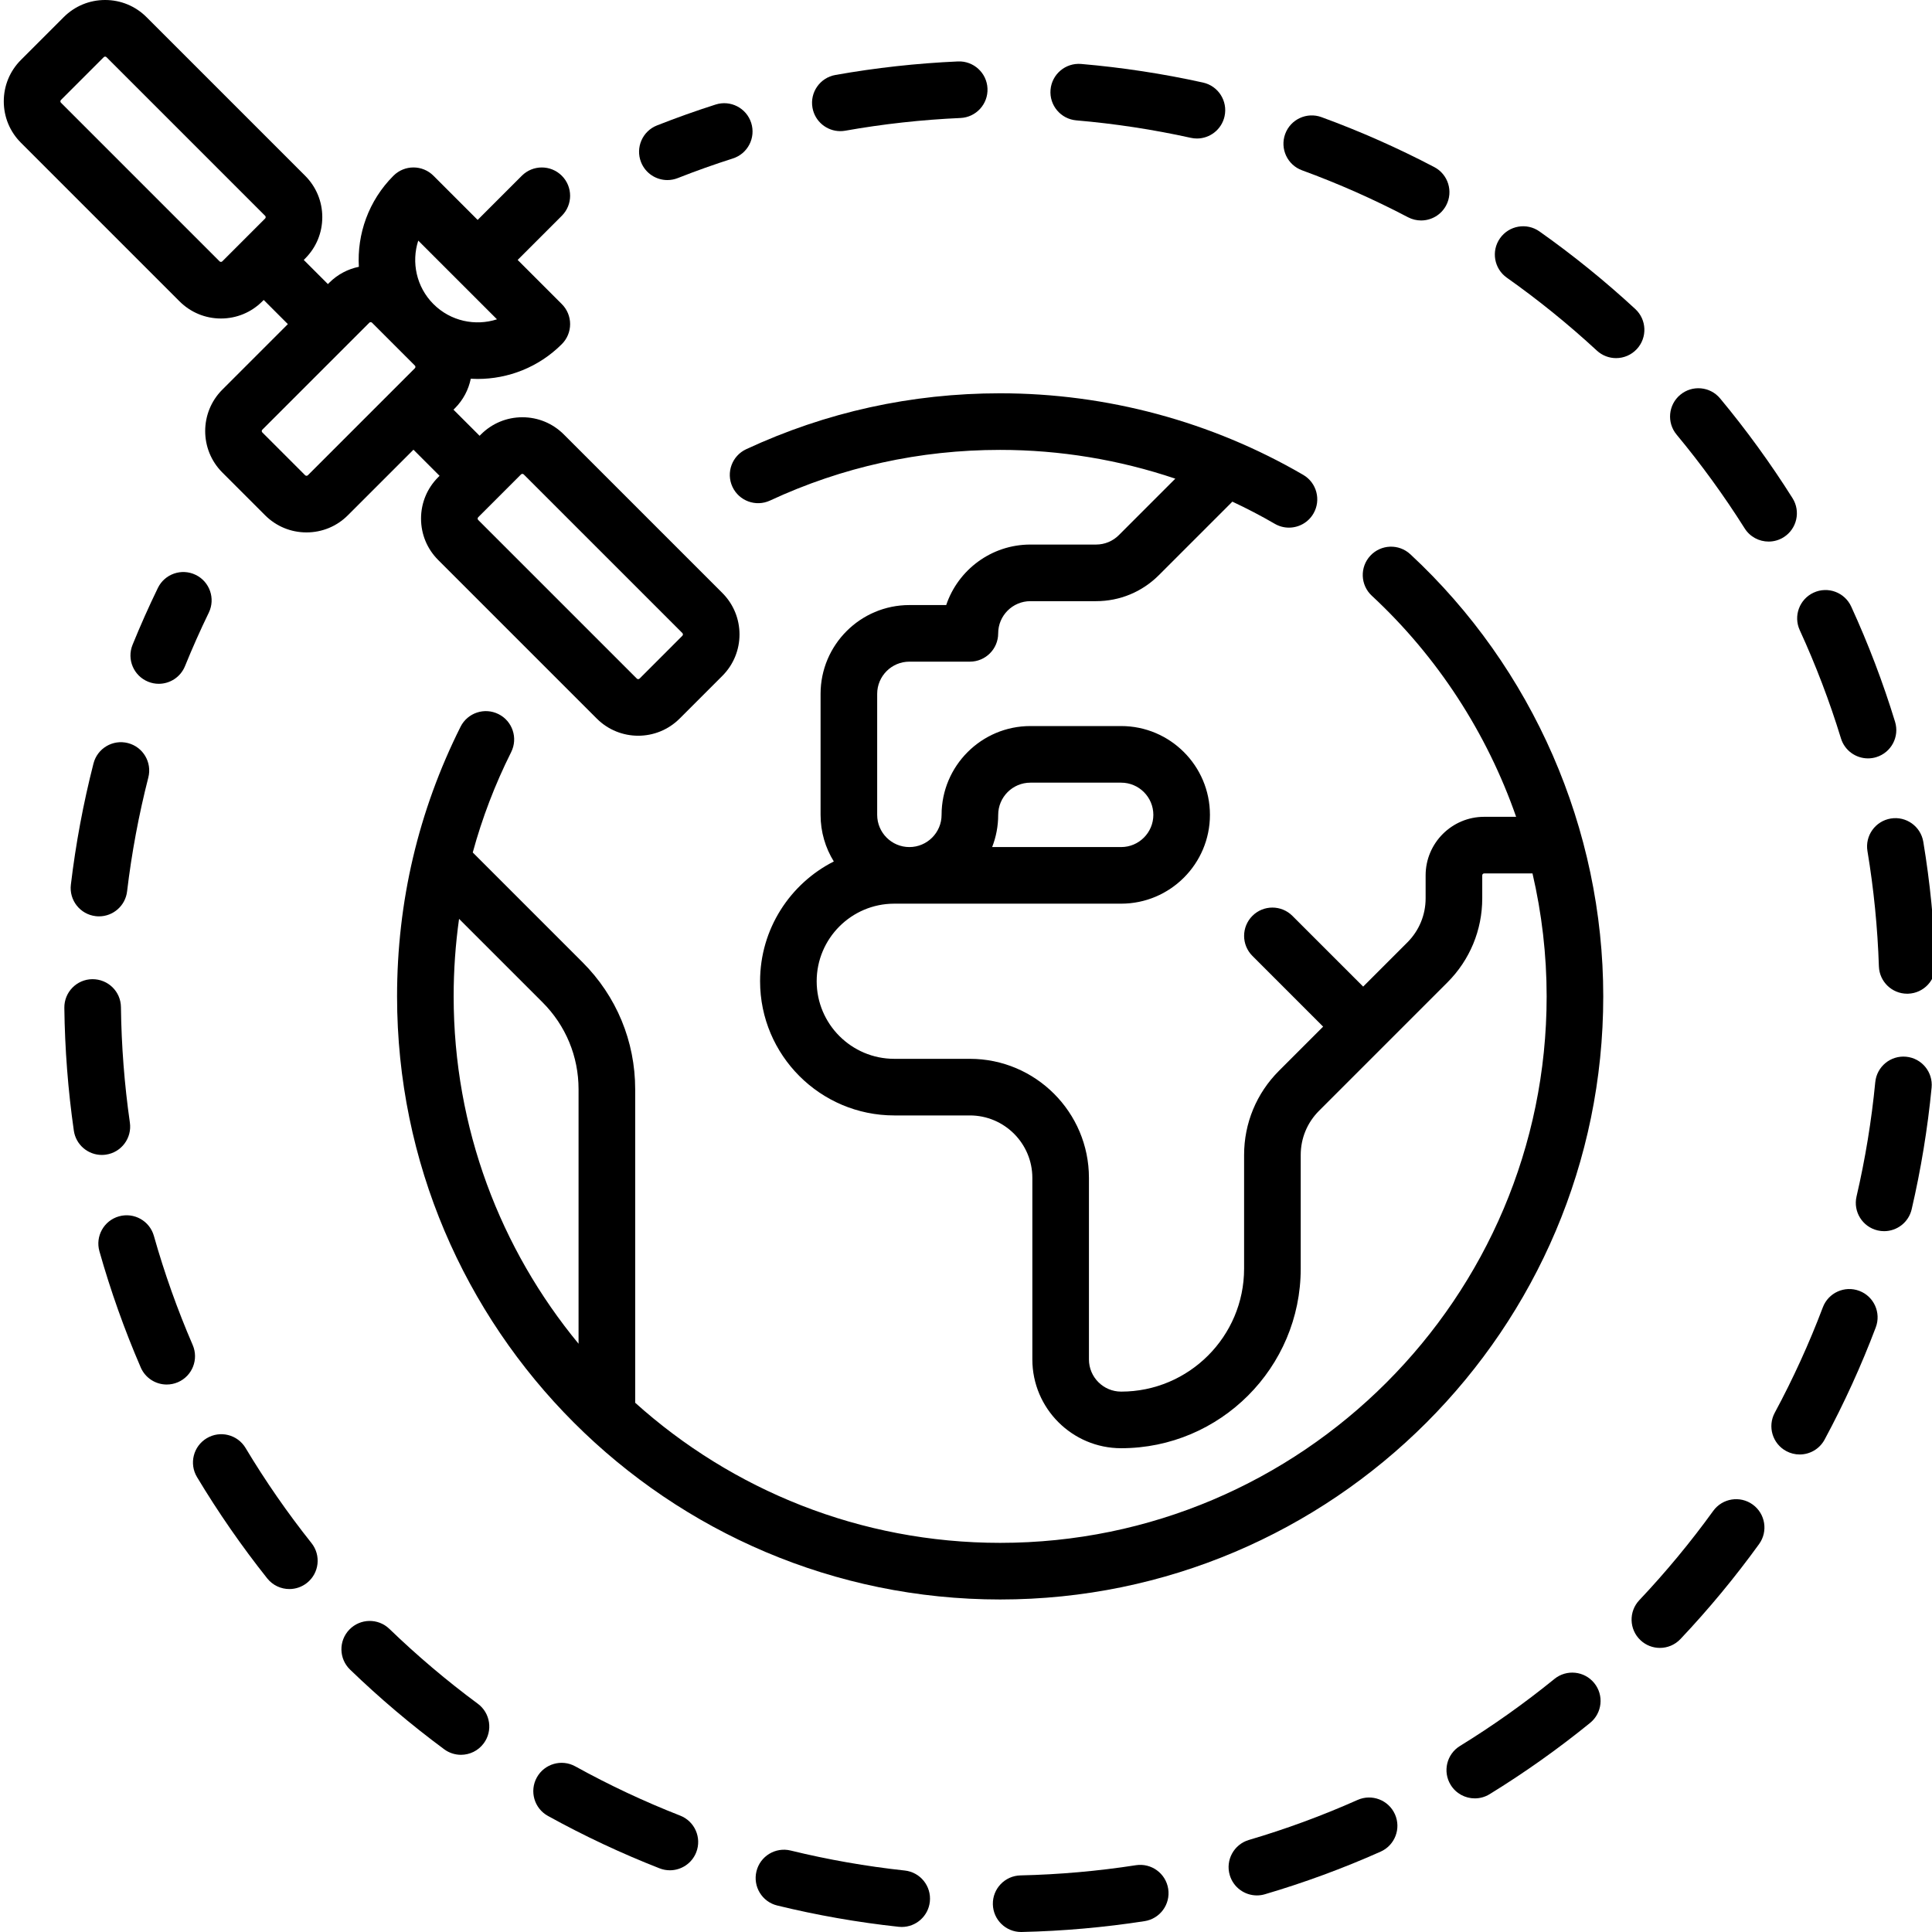 <svg height="512pt" viewBox="0 0 511 512" width="512pt" xmlns="http://www.w3.org/2000/svg"><path d="m176.363 47.719c.914 0 1.844-.168 2.746-.523 4.785-1.887 9.699-3.637 14.602-5.199 3.945-1.258 6.125-5.477 4.867-9.426-1.258-3.945-5.477-6.125-9.426-4.867-5.219 1.664-10.449 3.527-15.543 5.535-3.855 1.52-5.746 5.875-4.227 9.73 1.164 2.949 3.988 4.75 6.98 4.75zm0 0"/><path d="m27.559 305.992c4.102-.586 6.949-4.391 6.359-8.492-1.445-10.062-2.242-20.359-2.367-30.598-.047-4.145-3.414-7.434-7.59-7.41-4.141.047-7.461 3.445-7.41 7.59.133 10.891.977 21.844 2.516 32.555.539 3.738 3.746 6.434 7.418 6.434.355 0 .715-.027 1.074-.078zm0 0"/><path d="m492.242 342.094c-3.879-1.465-8.207.488-9.672 4.363-3.609 9.539-7.895 18.941-12.742 27.938-1.961 3.645-.598 8.195 3.047 10.16 1.133.609 2.352.898 3.551.898 2.672 0 5.258-1.43 6.613-3.945 5.156-9.578 9.723-19.586 13.562-29.746 1.465-3.875-.488-8.203-4.359-9.668zm0 0"/><path d="m474.539 132.023c-5.785-9.18-12.238-18.074-19.188-26.43-2.648-3.188-7.375-3.621-10.562-.973-3.188 2.648-3.621 7.379-.973 10.562 6.527 7.855 12.594 16.211 18.031 24.836 1.426 2.266 3.859 3.504 6.352 3.504 1.367 0 2.75-.371 3.992-1.152 3.504-2.211 4.555-6.84 2.348-10.348zm0 0"/><path d="m504.652 280.043c-4.133-.395-7.789 2.621-8.188 6.746-.984 10.172-2.652 20.363-4.961 30.285-.941 4.035 1.57 8.066 5.605 9.004.57.133 1.141.195 1.703.195 3.41 0 6.496-2.336 7.301-5.801 2.457-10.566 4.234-21.41 5.285-32.238.398-4.125-2.621-7.793-6.746-8.191zm0 0"/><path d="m494.395 225.547c1.672 10.043 2.691 20.316 3.031 30.547.137 4.055 3.465 7.25 7.492 7.25.086 0 .172 0 .258-.004 4.141-.137 7.383-3.605 7.246-7.746-.367-10.883-1.449-21.82-3.227-32.504-.68-4.09-4.543-6.855-8.629-6.172-4.086.68-6.852 4.543-6.172 8.629zm0 0"/><path d="m487.371 195.676c.988 3.23 3.957 5.305 7.168 5.305.727 0 1.469-.105 2.199-.332 3.961-1.215 6.188-5.406 4.973-9.367-3.18-10.387-7.094-20.66-11.625-30.543-1.73-3.766-6.18-5.418-9.945-3.688-3.766 1.727-5.418 6.18-3.691 9.945 4.258 9.277 7.934 18.93 10.922 28.68zm0 0"/><path d="m222.191 34.754c.438 0 .879-.039 1.32-.117 10.027-1.781 20.297-2.914 30.523-3.367 4.137-.184 7.344-3.688 7.16-7.828-.184-4.137-3.695-7.332-7.828-7.16-10.879.484-21.809 1.688-32.477 3.586-4.078.723-6.801 4.617-6.074 8.695.645 3.637 3.809 6.191 7.375 6.191zm0 0"/><path d="m284.734 31.898c10.191.875 20.398 2.43 30.34 4.629.547.121 1.09.18 1.629.18 3.441 0 6.543-2.387 7.316-5.883.895-4.047-1.66-8.051-5.707-8.945-10.582-2.34-21.449-3.996-32.293-4.93-4.133-.348-7.762 2.707-8.117 6.836-.352 4.125 2.707 7.758 6.832 8.113zm0 0"/><path d="m344.555 45.133c9.582 3.504 19.027 7.688 28.074 12.434 1.113.582 2.305.859 3.48.859 2.699 0 5.309-1.461 6.648-4.02 1.926-3.668.512-8.203-3.156-10.125-9.637-5.055-19.691-9.508-29.895-13.238-3.891-1.422-8.199.578-9.621 4.469-1.422 3.891.578 8.199 4.469 9.621zm0 0"/><path d="m33.402 196.922c-4.012-1.023-8.098 1.391-9.125 5.406-2.691 10.516-4.711 21.324-5.996 32.129-.488 4.113 2.449 7.844 6.562 8.332.301.039.602.055.895.055 3.75 0 6.988-2.801 7.441-6.617 1.207-10.148 3.102-20.301 5.629-30.18 1.027-4.012-1.391-8.098-5.406-9.125zm0 0"/><path d="m300.523 494.301c-10.055 1.559-20.344 2.469-30.578 2.699-4.141.094-7.422 3.527-7.328 7.668.094 4.086 3.43 7.332 7.496 7.332.059 0 .113 0 .172-.004 10.891-.246 21.836-1.211 32.535-2.871 4.094-.633 6.898-4.465 6.266-8.559-.633-4.094-4.465-6.898-8.562-6.266zm0 0"/><path d="m359.27 477.004c-9.324 4.156-19.016 7.723-28.797 10.602-3.973 1.172-6.246 5.34-5.078 9.316.965 3.266 3.953 5.383 7.191 5.383.703 0 1.418-.098 2.125-.309 10.418-3.066 20.734-6.863 30.664-11.289 3.785-1.684 5.488-6.121 3.801-9.902-1.688-3.785-6.121-5.484-9.906-3.801zm0 0"/><path d="m179.754 481.156c-9.5-3.715-18.852-8.105-27.793-13.051-3.625-2.004-8.191-.688-10.195 2.938s-.691 8.188 2.934 10.191c9.523 5.266 19.48 9.941 29.594 13.895.898.352 1.82.516 2.73.516 3 0 5.828-1.812 6.988-4.77 1.508-3.863-.398-8.211-4.258-9.719zm0 0"/><path d="m239.266 495.707c-10.164-1.098-20.336-2.879-30.23-5.297-4.027-.984-8.082 1.48-9.066 5.504-.984 4.023 1.48 8.086 5.504 9.066 10.535 2.574 21.363 4.473 32.184 5.641.273.031.543.043.812.043 3.781 0 7.035-2.852 7.449-6.695.445-4.121-2.531-7.82-6.652-8.262zm0 0"/><path d="m411.434 444.941c-7.922 6.441-16.344 12.418-25.027 17.758-3.531 2.168-4.633 6.789-2.465 10.316 1.418 2.305 3.879 3.574 6.398 3.574 1.34 0 2.695-.359 3.922-1.113 9.242-5.68 18.203-12.039 26.637-18.895 3.215-2.613 3.703-7.336 1.09-10.551s-7.34-3.703-10.555-1.09zm0 0"/><path d="m463.992 398.723c-3.359-2.43-8.047-1.672-10.473 1.684-5.98 8.27-12.566 16.227-19.582 23.652-2.848 3.012-2.711 7.758.301 10.602 1.449 1.371 3.301 2.051 5.148 2.051 1.992 0 3.977-.789 5.453-2.348 7.465-7.902 14.477-16.367 20.836-25.168 2.426-3.355 1.672-8.047-1.684-10.473zm0 0"/><path d="m432.871 81.898c-7.98-7.379-16.523-14.297-25.391-20.562-3.387-2.391-8.066-1.582-10.457 1.801-2.391 3.383-1.582 8.062 1.801 10.453 8.332 5.887 16.363 12.391 23.863 19.324 1.441 1.332 3.27 1.992 5.09 1.992 2.016 0 4.031-.812 5.508-2.41 2.812-3.039 2.629-7.785-.414-10.598zm0 0"/><path d="m50.566 356.438c-4.051-9.371-7.512-19.098-10.285-28.914-1.125-3.988-5.27-6.305-9.254-5.18-3.988 1.125-6.309 5.27-5.18 9.258 2.953 10.453 6.637 20.812 10.949 30.785 1.227 2.836 3.988 4.527 6.887 4.527.996 0 2.004-.199 2.977-.617 3.801-1.645 5.551-6.059 3.906-9.859zm0 0"/><path d="m64.574 383.723c-2.133-3.555-6.738-4.707-10.293-2.574-3.551 2.129-4.707 6.734-2.574 10.289 5.582 9.305 11.84 18.336 18.605 26.844 1.48 1.863 3.664 2.832 5.875 2.832 1.637 0 3.281-.535 4.664-1.629 3.242-2.578 3.781-7.297 1.203-10.543-6.355-7.988-12.238-16.477-17.48-25.219zm0 0"/><path d="m126.125 451.508c-8.203-6.066-16.086-12.742-23.434-19.836-2.98-2.879-7.727-2.793-10.605.184-2.879 2.98-2.797 7.73.184 10.605 7.816 7.551 16.207 14.652 24.938 21.109 1.34.992 2.902 1.473 4.453 1.473 2.297 0 4.562-1.055 6.035-3.043 2.465-3.328 1.762-8.027-1.57-10.492zm0 0"/><path d="m48.527 176.531c1.934-4.766 4.051-9.531 6.301-14.16 1.812-3.727.258-8.215-3.469-10.023-3.727-1.812-8.215-.258-10.023 3.469-2.395 4.93-4.652 10.004-6.711 15.074-1.559 3.84.293 8.215 4.133 9.77.922.375 1.875.555 2.816.555 2.961 0 5.77-1.77 6.953-4.684zm0 0"/><path d="m58.047 84.406c4.148 0 8.043-1.613 10.973-4.547l.367-.363 6.398 6.398-17.371 17.371c-6.051 6.051-6.051 15.895 0 21.945l11.336 11.336c2.934 2.934 6.828 4.547 10.973 4.547 4.148 0 8.043-1.613 10.973-4.547l17.375-17.371 6.918 6.922-.363.363c-2.934 2.934-4.547 6.828-4.547 10.973 0 4.148 1.617 8.043 4.547 10.973l42.031 42.031c3.023 3.023 6.996 4.539 10.973 4.539 3.973 0 7.945-1.516 10.973-4.539l11.336-11.336c6.051-6.051 6.051-15.895 0-21.945l-42.027-42.031c-2.934-2.934-6.828-4.547-10.973-4.547-4.148 0-8.043 1.617-10.977 4.547l-.363.363-6.922-6.918.367-.367c2.227-2.223 3.625-4.965 4.215-7.836.605.035 1.211.059 1.82.059 8.078 0 16.16-3.078 22.309-9.227 1.41-1.406 2.199-3.316 2.199-5.305s-.789-3.898-2.199-5.305l-11.703-11.703 11.703-11.703c2.93-2.93 2.93-7.68 0-10.605-2.93-2.93-7.676-2.93-10.605 0l-11.703 11.703-11.707-11.707c-2.926-2.93-7.676-2.93-10.605 0-6.613 6.617-9.668 15.457-9.168 24.133-2.875.59-5.613 1.988-7.84 4.215l-.363.363-6.398-6.398.363-.367c2.934-2.93 4.547-6.824 4.547-10.973 0-4.145-1.613-8.039-4.547-10.973l-42.031-42.031c-2.93-2.93-6.828-4.543-10.973-4.543s-8.043 1.613-10.973 4.543l-11.34 11.34c-2.93 2.93-4.543 6.828-4.543 10.973s1.613 8.043 4.543 10.973l42.031 42.031c2.934 2.93 6.828 4.547 10.973 4.547zm79.887 41.176c.133 0 .266.051.367.152l42.027 42.027c.203.203.203.531 0 .73l-11.336 11.34c-.203.199-.531.199-.73 0l-42.031-42.031c-.199-.203-.199-.531 0-.73l11.336-11.336c.102-.102.234-.152.367-.152zm-27.594-61.82 20.863 20.859c-5.73 1.855-12.281.512-16.828-4.027l-.008-.008c-4.539-4.543-5.883-11.094-4.027-16.824zm-.906 33.105c.039.035.152.148.152.363 0 .215-.113.328-.152.367l-28.344 28.344c-.199.199-.527.199-.73 0l-11.34-11.34c-.035-.035-.148-.148-.148-.363 0-.215.113-.328.148-.367l28.344-28.344c.039-.035.152-.148.367-.148.215 0 .328.113.363.148zm-93.781-70.375 11.34-11.34c.199-.199.527-.203.727 0l42.031 42.031c.039.039.152.152.152.363 0 .215-.113.328-.152.367l-11.336 11.34c-.039.035-.152.148-.367.148-.211 0-.328-.113-.363-.148l-42.031-42.031c-.203-.203-.203-.531 0-.73zm0 0"/><path d="m373.246 146.879c-3.035-2.82-7.781-2.645-10.598.395-2.82 3.035-2.645 7.781.395 10.598 17.473 16.219 30.52 36.438 38.246 58.59h-8.469c-8.555 0-15.516 6.961-15.516 15.52v6.07c0 4.422-1.723 8.578-4.848 11.703l-11.703 11.703-18.75-18.746c-2.93-2.93-7.68-2.93-10.605 0-2.93 2.93-2.93 7.68 0 10.605l18.746 18.75-11.703 11.703c-5.957 5.957-9.242 13.883-9.242 22.309v30.125c0 17.965-14.617 32.586-32.582 32.586-4.707 0-8.535-3.828-8.535-8.535v-48.102c0-17.398-14.152-31.555-31.551-31.555h-20.043c-11.336 0-20.559-9.223-20.559-20.559 0-11.336 9.223-20.559 20.559-20.559h60.129c12.977 0 23.531-10.559 23.531-23.535 0-12.977-10.555-23.535-23.531-23.535h-24.051c-12.98 0-23.535 10.559-23.535 23.535 0 4.707-3.832 8.535-8.535 8.535s-8.531-3.828-8.531-8.535v-32.066c0-4.707 3.828-8.535 8.531-8.535h16.035c4.141 0 7.5-3.355 7.5-7.5 0-4.703 3.828-8.531 8.535-8.531h17.41c6.285 0 12.195-2.449 16.641-6.895l19.477-19.477c3.816 1.789 7.566 3.734 11.223 5.863 1.188.691 2.484 1.023 3.766 1.023 2.586 0 5.098-1.336 6.492-3.727 2.082-3.582.871-8.172-2.707-10.258-24.289-14.145-52.062-21.617-80.32-21.617-23.5 0-46.145 4.984-67.301 14.82-3.754 1.746-5.387 6.207-3.641 9.965 1.75 3.754 6.211 5.383 9.965 3.637 19.16-8.906 39.676-13.422 60.977-13.422 15.863 0 31.551 2.605 46.422 7.625l-14.957 14.961c-1.613 1.609-3.758 2.5-6.035 2.5h-17.41c-10.355 0-19.172 6.723-22.312 16.035h-9.758c-12.977 0-23.535 10.555-23.535 23.531v32.07c0 4.523 1.285 8.758 3.508 12.348-11.582 5.871-19.539 17.895-19.539 31.746 0 19.609 15.949 35.559 35.559 35.559h20.043c9.129 0 16.551 7.426 16.551 16.551v48.105c0 12.977 10.559 23.535 23.535 23.535 26.238 0 47.586-21.348 47.586-47.59v-30.121c0-4.422 1.723-8.578 4.848-11.703l34.016-34.016c5.957-5.957 9.242-13.883 9.242-22.309v-6.074c0-.285.23-.516.516-.516h12.801c2.465 10.617 3.75 21.543 3.75 32.586 0 79.855-64.969 144.824-144.824 144.824-37.145 0-71.062-14.059-96.723-37.129v-83.074c0-12.711-4.949-24.66-13.938-33.648l-29.109-29.109c2.488-9.121 5.879-18.004 10.18-26.598 1.855-3.707.355-8.215-3.348-10.066-3.703-1.855-8.211-.355-10.066 3.348-11.164 22.301-16.824 46.34-16.824 71.453 0 88.129 71.699 159.828 159.828 159.828 88.129 0 159.824-71.703 159.824-159.832 0-44.305-18.637-87.012-51.129-117.168zm-109.215 69.066c0-4.707 3.828-8.531 8.535-8.531h24.051c4.703 0 8.531 3.828 8.531 8.531 0 4.703-3.828 8.535-8.531 8.535h-34.188c1.035-2.648 1.602-5.527 1.602-8.535zm-144.309 48.102c0-6.941.484-13.797 1.434-20.539l22.125 22.121c6.152 6.156 9.543 14.336 9.543 23.039v67.438c-20.672-25.043-33.102-57.125-33.102-92.059zm0 0"/></svg>